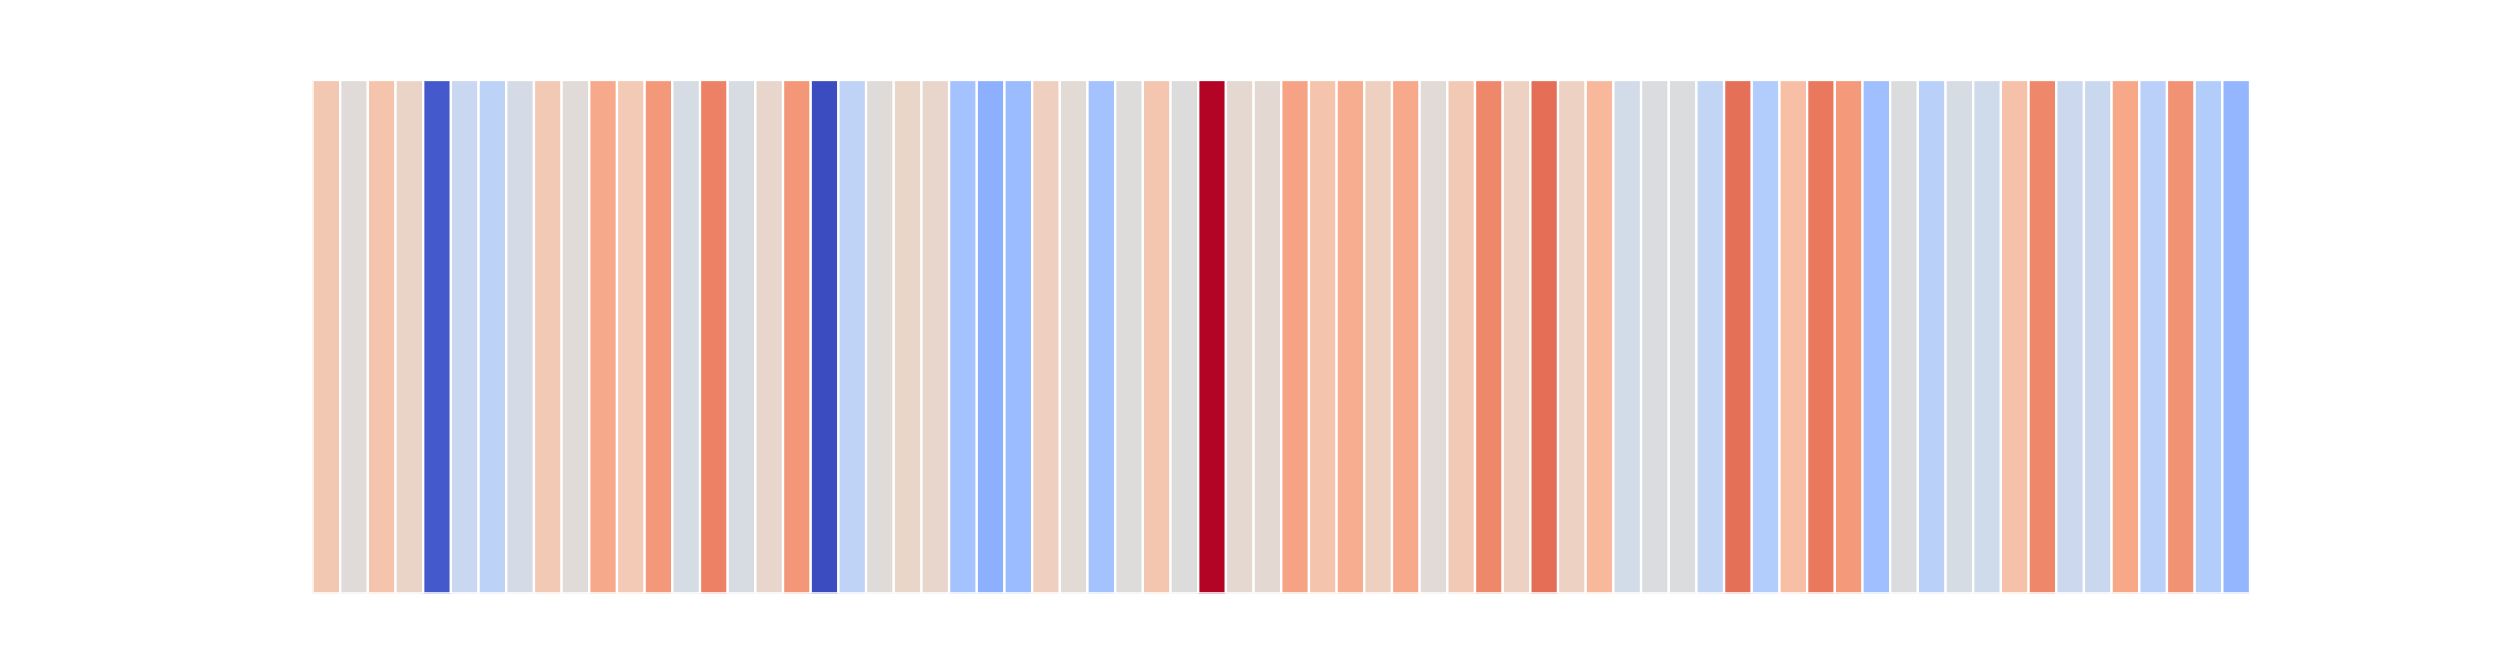 <?xml version="1.0" encoding="utf-8" standalone="no"?>
<!DOCTYPE svg PUBLIC "-//W3C//DTD SVG 1.1//EN"
  "http://www.w3.org/Graphics/SVG/1.1/DTD/svg11.dtd">
<svg xmlns:xlink="http://www.w3.org/1999/xlink" width="1080pt" height="288pt" viewBox="0 0 1080 288" xmlns="http://www.w3.org/2000/svg" version="1.1">
 <defs>
  <style type="text/css">*{stroke-linejoin: round; stroke-linecap: butt}</style>
 </defs>
 <g id="figure_1">
  <g id="patch_1">
   <path d="M 0 288 
L 1080 288 
L 1080 0 
L 0 0 
z
" style="fill: #ffffff"/>
  </g>
  <g id="axes_1">
   <g id="patch_2">
    <path d="M 135 256.32 
L 972 256.32 
L 972 34.56 
L 135 34.56 
z
" style="fill: #ffffff"/>
   </g>
   <g id="QuadMesh_1">
    <path d="M 135 34.56 
L 146.957 34.56 
L 146.957 256.32 
L 135 256.32 
L 135 34.56 
" clip-path="url(#p550eb529fa)" style="fill: #f3c8b2; stroke: #ffffff"/>
    <path d="M 146.957 34.56 
L 158.914 34.56 
L 158.914 256.32 
L 146.957 256.32 
L 146.957 34.56 
" clip-path="url(#p550eb529fa)" style="fill: #e0dbd8; stroke: #ffffff"/>
    <path d="M 158.914 34.56 
L 170.871 34.56 
L 170.871 256.32 
L 158.914 256.32 
L 158.914 34.56 
" clip-path="url(#p550eb529fa)" style="fill: #f5c4ac; stroke: #ffffff"/>
    <path d="M 170.871 34.56 
L 182.829 34.56 
L 182.829 256.32 
L 170.871 256.32 
L 170.871 34.56 
" clip-path="url(#p550eb529fa)" style="fill: #ead4c8; stroke: #ffffff"/>
    <path d="M 182.829 34.56 
L 194.786 34.56 
L 194.786 256.32 
L 182.829 256.32 
L 182.829 34.56 
" clip-path="url(#p550eb529fa)" style="fill: #445acc; stroke: #ffffff"/>
    <path d="M 194.786 34.56 
L 206.743 34.56 
L 206.743 256.32 
L 194.786 256.32 
L 194.786 34.56 
" clip-path="url(#p550eb529fa)" style="fill: #c9d7f0; stroke: #ffffff"/>
    <path d="M 206.743 34.56 
L 218.7 34.56 
L 218.7 256.32 
L 206.743 256.32 
L 206.743 34.56 
" clip-path="url(#p550eb529fa)" style="fill: #bcd2f7; stroke: #ffffff"/>
    <path d="M 218.7 34.56 
L 230.657 34.56 
L 230.657 256.32 
L 218.7 256.32 
L 218.7 34.56 
" clip-path="url(#p550eb529fa)" style="fill: #d4dbe6; stroke: #ffffff"/>
    <path d="M 230.657 34.56 
L 242.614 34.56 
L 242.614 256.32 
L 230.657 256.32 
L 230.657 34.56 
" clip-path="url(#p550eb529fa)" style="fill: #f2c9b4; stroke: #ffffff"/>
    <path d="M 242.614 34.56 
L 254.571 34.56 
L 254.571 256.32 
L 242.614 256.32 
L 242.614 34.56 
" clip-path="url(#p550eb529fa)" style="fill: #e0dbd8; stroke: #ffffff"/>
    <path d="M 254.571 34.56 
L 266.529 34.56 
L 266.529 256.32 
L 254.571 256.32 
L 254.571 34.56 
" clip-path="url(#p550eb529fa)" style="fill: #f7a98b; stroke: #ffffff"/>
    <path d="M 266.529 34.56 
L 278.486 34.56 
L 278.486 256.32 
L 266.529 256.32 
L 266.529 34.56 
" clip-path="url(#p550eb529fa)" style="fill: #f2cab5; stroke: #ffffff"/>
    <path d="M 278.486 34.56 
L 290.443 34.56 
L 290.443 256.32 
L 278.486 256.32 
L 278.486 34.56 
" clip-path="url(#p550eb529fa)" style="fill: #f4987a; stroke: #ffffff"/>
    <path d="M 290.443 34.56 
L 302.4 34.56 
L 302.4 256.32 
L 290.443 256.32 
L 290.443 34.56 
" clip-path="url(#p550eb529fa)" style="fill: #d6dce4; stroke: #ffffff"/>
    <path d="M 302.4 34.56 
L 314.357 34.56 
L 314.357 256.32 
L 302.4 256.32 
L 302.4 34.56 
" clip-path="url(#p550eb529fa)" style="fill: #ec8165; stroke: #ffffff"/>
    <path d="M 314.357 34.56 
L 326.314 34.56 
L 326.314 256.32 
L 314.357 256.32 
L 314.357 34.56 
" clip-path="url(#p550eb529fa)" style="fill: #d7dce3; stroke: #ffffff"/>
    <path d="M 326.314 34.56 
L 338.271 34.56 
L 338.271 256.32 
L 326.314 256.32 
L 326.314 34.56 
" clip-path="url(#p550eb529fa)" style="fill: #e8d6cc; stroke: #ffffff"/>
    <path d="M 338.271 34.56 
L 350.229 34.56 
L 350.229 256.32 
L 338.271 256.32 
L 338.271 34.56 
" clip-path="url(#p550eb529fa)" style="fill: #f39778; stroke: #ffffff"/>
    <path d="M 350.229 34.56 
L 362.186 34.56 
L 362.186 256.32 
L 350.229 256.32 
L 350.229 34.56 
" clip-path="url(#p550eb529fa)" style="fill: #3b4cc0; stroke: #ffffff"/>
    <path d="M 362.186 34.56 
L 374.143 34.56 
L 374.143 256.32 
L 362.186 256.32 
L 362.186 34.56 
" clip-path="url(#p550eb529fa)" style="fill: #bfd3f6; stroke: #ffffff"/>
    <path d="M 374.143 34.56 
L 386.1 34.56 
L 386.1 256.32 
L 374.143 256.32 
L 374.143 34.56 
" clip-path="url(#p550eb529fa)" style="fill: #dfdbd9; stroke: #ffffff"/>
    <path d="M 386.1 34.56 
L 398.057 34.56 
L 398.057 256.32 
L 386.1 256.32 
L 386.1 34.56 
" clip-path="url(#p550eb529fa)" style="fill: #ead5c9; stroke: #ffffff"/>
    <path d="M 398.057 34.56 
L 410.014 34.56 
L 410.014 256.32 
L 398.057 256.32 
L 398.057 34.56 
" clip-path="url(#p550eb529fa)" style="fill: #e8d6cc; stroke: #ffffff"/>
    <path d="M 410.014 34.56 
L 421.971 34.56 
L 421.971 256.32 
L 410.014 256.32 
L 410.014 34.56 
" clip-path="url(#p550eb529fa)" style="fill: #a3c2fe; stroke: #ffffff"/>
    <path d="M 421.971 34.56 
L 433.929 34.56 
L 433.929 256.32 
L 421.971 256.32 
L 421.971 34.56 
" clip-path="url(#p550eb529fa)" style="fill: #8db0fe; stroke: #ffffff"/>
    <path d="M 433.929 34.56 
L 445.886 34.56 
L 445.886 256.32 
L 433.929 256.32 
L 433.929 34.56 
" clip-path="url(#p550eb529fa)" style="fill: #9bbcff; stroke: #ffffff"/>
    <path d="M 445.886 34.56 
L 457.843 34.56 
L 457.843 256.32 
L 445.886 256.32 
L 445.886 34.56 
" clip-path="url(#p550eb529fa)" style="fill: #efcfbf; stroke: #ffffff"/>
    <path d="M 457.843 34.56 
L 469.8 34.56 
L 469.8 256.32 
L 457.843 256.32 
L 457.843 34.56 
" clip-path="url(#p550eb529fa)" style="fill: #e2dad5; stroke: #ffffff"/>
    <path d="M 469.8 34.56 
L 481.757 34.56 
L 481.757 256.32 
L 469.8 256.32 
L 469.8 34.56 
" clip-path="url(#p550eb529fa)" style="fill: #a3c2fe; stroke: #ffffff"/>
    <path d="M 481.757 34.56 
L 493.714 34.56 
L 493.714 256.32 
L 481.757 256.32 
L 481.757 34.56 
" clip-path="url(#p550eb529fa)" style="fill: #dedcdb; stroke: #ffffff"/>
    <path d="M 493.714 34.56 
L 505.671 34.56 
L 505.671 256.32 
L 493.714 256.32 
L 493.714 34.56 
" clip-path="url(#p550eb529fa)" style="fill: #f4c6af; stroke: #ffffff"/>
    <path d="M 505.671 34.56 
L 517.629 34.56 
L 517.629 256.32 
L 505.671 256.32 
L 505.671 34.56 
" clip-path="url(#p550eb529fa)" style="fill: #dddcdc; stroke: #ffffff"/>
    <path d="M 517.629 34.56 
L 529.586 34.56 
L 529.586 256.32 
L 517.629 256.32 
L 517.629 34.56 
" clip-path="url(#p550eb529fa)" style="fill: #b40426; stroke: #ffffff"/>
    <path d="M 529.586 34.56 
L 541.543 34.56 
L 541.543 256.32 
L 529.586 256.32 
L 529.586 34.56 
" clip-path="url(#p550eb529fa)" style="fill: #e5d8d1; stroke: #ffffff"/>
    <path d="M 541.543 34.56 
L 553.5 34.56 
L 553.5 256.32 
L 541.543 256.32 
L 541.543 34.56 
" clip-path="url(#p550eb529fa)" style="fill: #e4d9d2; stroke: #ffffff"/>
    <path d="M 553.5 34.56 
L 565.457 34.56 
L 565.457 256.32 
L 553.5 256.32 
L 553.5 34.56 
" clip-path="url(#p550eb529fa)" style="fill: #f6a385; stroke: #ffffff"/>
    <path d="M 565.457 34.56 
L 577.414 34.56 
L 577.414 256.32 
L 565.457 256.32 
L 565.457 34.56 
" clip-path="url(#p550eb529fa)" style="fill: #f5c4ac; stroke: #ffffff"/>
    <path d="M 577.414 34.56 
L 589.371 34.56 
L 589.371 256.32 
L 577.414 256.32 
L 577.414 34.56 
" clip-path="url(#p550eb529fa)" style="fill: #f7ad90; stroke: #ffffff"/>
    <path d="M 589.371 34.56 
L 601.329 34.56 
L 601.329 256.32 
L 589.371 256.32 
L 589.371 34.56 
" clip-path="url(#p550eb529fa)" style="fill: #eed0c0; stroke: #ffffff"/>
    <path d="M 601.329 34.56 
L 613.286 34.56 
L 613.286 256.32 
L 601.329 256.32 
L 601.329 34.56 
" clip-path="url(#p550eb529fa)" style="fill: #f7a98b; stroke: #ffffff"/>
    <path d="M 613.286 34.56 
L 625.243 34.56 
L 625.243 256.32 
L 613.286 256.32 
L 613.286 34.56 
" clip-path="url(#p550eb529fa)" style="fill: #e1dad6; stroke: #ffffff"/>
    <path d="M 625.243 34.56 
L 637.2 34.56 
L 637.2 256.32 
L 625.243 256.32 
L 625.243 34.56 
" clip-path="url(#p550eb529fa)" style="fill: #f2c9b4; stroke: #ffffff"/>
    <path d="M 637.2 34.56 
L 649.157 34.56 
L 649.157 256.32 
L 637.2 256.32 
L 637.2 34.56 
" clip-path="url(#p550eb529fa)" style="fill: #ef886b; stroke: #ffffff"/>
    <path d="M 649.157 34.56 
L 661.114 34.56 
L 661.114 256.32 
L 649.157 256.32 
L 649.157 34.56 
" clip-path="url(#p550eb529fa)" style="fill: #edd1c2; stroke: #ffffff"/>
    <path d="M 661.114 34.56 
L 673.071 34.56 
L 673.071 256.32 
L 661.114 256.32 
L 661.114 34.56 
" clip-path="url(#p550eb529fa)" style="fill: #e46e56; stroke: #ffffff"/>
    <path d="M 673.071 34.56 
L 685.029 34.56 
L 685.029 256.32 
L 673.071 256.32 
L 673.071 34.56 
" clip-path="url(#p550eb529fa)" style="fill: #edd1c2; stroke: #ffffff"/>
    <path d="M 685.029 34.56 
L 696.986 34.56 
L 696.986 256.32 
L 685.029 256.32 
L 685.029 34.56 
" clip-path="url(#p550eb529fa)" style="fill: #f7b89c; stroke: #ffffff"/>
    <path d="M 696.986 34.56 
L 708.943 34.56 
L 708.943 256.32 
L 696.986 256.32 
L 696.986 34.56 
" clip-path="url(#p550eb529fa)" style="fill: #d2dbe8; stroke: #ffffff"/>
    <path d="M 708.943 34.56 
L 720.9 34.56 
L 720.9 256.32 
L 708.943 256.32 
L 708.943 34.56 
" clip-path="url(#p550eb529fa)" style="fill: #dadce0; stroke: #ffffff"/>
    <path d="M 720.9 34.56 
L 732.857 34.56 
L 732.857 256.32 
L 720.9 256.32 
L 720.9 34.56 
" clip-path="url(#p550eb529fa)" style="fill: #dbdcde; stroke: #ffffff"/>
    <path d="M 732.857 34.56 
L 744.814 34.56 
L 744.814 256.32 
L 732.857 256.32 
L 732.857 34.56 
" clip-path="url(#p550eb529fa)" style="fill: #c3d5f4; stroke: #ffffff"/>
    <path d="M 744.814 34.56 
L 756.771 34.56 
L 756.771 256.32 
L 744.814 256.32 
L 744.814 34.56 
" clip-path="url(#p550eb529fa)" style="fill: #e57058; stroke: #ffffff"/>
    <path d="M 756.771 34.56 
L 768.729 34.56 
L 768.729 256.32 
L 756.771 256.32 
L 756.771 34.56 
" clip-path="url(#p550eb529fa)" style="fill: #b2ccfb; stroke: #ffffff"/>
    <path d="M 768.729 34.56 
L 780.686 34.56 
L 780.686 256.32 
L 768.729 256.32 
L 768.729 34.56 
" clip-path="url(#p550eb529fa)" style="fill: #f6bfa6; stroke: #ffffff"/>
    <path d="M 780.686 34.56 
L 792.643 34.56 
L 792.643 256.32 
L 780.686 256.32 
L 780.686 34.56 
" clip-path="url(#p550eb529fa)" style="fill: #e9785d; stroke: #ffffff"/>
    <path d="M 792.643 34.56 
L 804.6 34.56 
L 804.6 256.32 
L 792.643 256.32 
L 792.643 34.56 
" clip-path="url(#p550eb529fa)" style="fill: #f49a7b; stroke: #ffffff"/>
    <path d="M 804.6 34.56 
L 816.557 34.56 
L 816.557 256.32 
L 804.6 256.32 
L 804.6 34.56 
" clip-path="url(#p550eb529fa)" style="fill: #9fbfff; stroke: #ffffff"/>
    <path d="M 816.557 34.56 
L 828.514 34.56 
L 828.514 256.32 
L 816.557 256.32 
L 816.557 34.56 
" clip-path="url(#p550eb529fa)" style="fill: #dbdcde; stroke: #ffffff"/>
    <path d="M 828.514 34.56 
L 840.471 34.56 
L 840.471 256.32 
L 828.514 256.32 
L 828.514 34.56 
" clip-path="url(#p550eb529fa)" style="fill: #b9d0f9; stroke: #ffffff"/>
    <path d="M 840.471 34.56 
L 852.429 34.56 
L 852.429 256.32 
L 840.471 256.32 
L 840.471 34.56 
" clip-path="url(#p550eb529fa)" style="fill: #d6dce4; stroke: #ffffff"/>
    <path d="M 852.429 34.56 
L 864.386 34.56 
L 864.386 256.32 
L 852.429 256.32 
L 852.429 34.56 
" clip-path="url(#p550eb529fa)" style="fill: #cfdaea; stroke: #ffffff"/>
    <path d="M 864.386 34.56 
L 876.343 34.56 
L 876.343 256.32 
L 864.386 256.32 
L 864.386 34.56 
" clip-path="url(#p550eb529fa)" style="fill: #f5c1a9; stroke: #ffffff"/>
    <path d="M 876.343 34.56 
L 888.3 34.56 
L 888.3 256.32 
L 876.343 256.32 
L 876.343 34.56 
" clip-path="url(#p550eb529fa)" style="fill: #ef886b; stroke: #ffffff"/>
    <path d="M 888.3 34.56 
L 900.257 34.56 
L 900.257 256.32 
L 888.3 256.32 
L 888.3 34.56 
" clip-path="url(#p550eb529fa)" style="fill: #cbd8ee; stroke: #ffffff"/>
    <path d="M 900.257 34.56 
L 912.214 34.56 
L 912.214 256.32 
L 900.257 256.32 
L 900.257 34.56 
" clip-path="url(#p550eb529fa)" style="fill: #cad8ef; stroke: #ffffff"/>
    <path d="M 912.214 34.56 
L 924.171 34.56 
L 924.171 256.32 
L 912.214 256.32 
L 912.214 34.56 
" clip-path="url(#p550eb529fa)" style="fill: #f7a889; stroke: #ffffff"/>
    <path d="M 924.171 34.56 
L 936.129 34.56 
L 936.129 256.32 
L 924.171 256.32 
L 924.171 34.56 
" clip-path="url(#p550eb529fa)" style="fill: #bad0f8; stroke: #ffffff"/>
    <path d="M 936.129 34.56 
L 948.086 34.56 
L 948.086 256.32 
L 936.129 256.32 
L 936.129 34.56 
" clip-path="url(#p550eb529fa)" style="fill: #f29274; stroke: #ffffff"/>
    <path d="M 948.086 34.56 
L 960.043 34.56 
L 960.043 256.32 
L 948.086 256.32 
L 948.086 34.56 
" clip-path="url(#p550eb529fa)" style="fill: #b3cdfb; stroke: #ffffff"/>
    <path d="M 960.043 34.56 
L 972 34.56 
L 972 256.32 
L 960.043 256.32 
L 960.043 34.56 
" clip-path="url(#p550eb529fa)" style="fill: #94b6ff; stroke: #ffffff"/>
   </g>
   <g id="matplotlib.axis_1"/>
   <g id="matplotlib.axis_2"/>
  </g>
 </g>
 <defs>
  <clipPath id="p550eb529fa">
   <rect x="135" y="34.56" width="837" height="221.76"/>
  </clipPath>
 </defs>
</svg>
